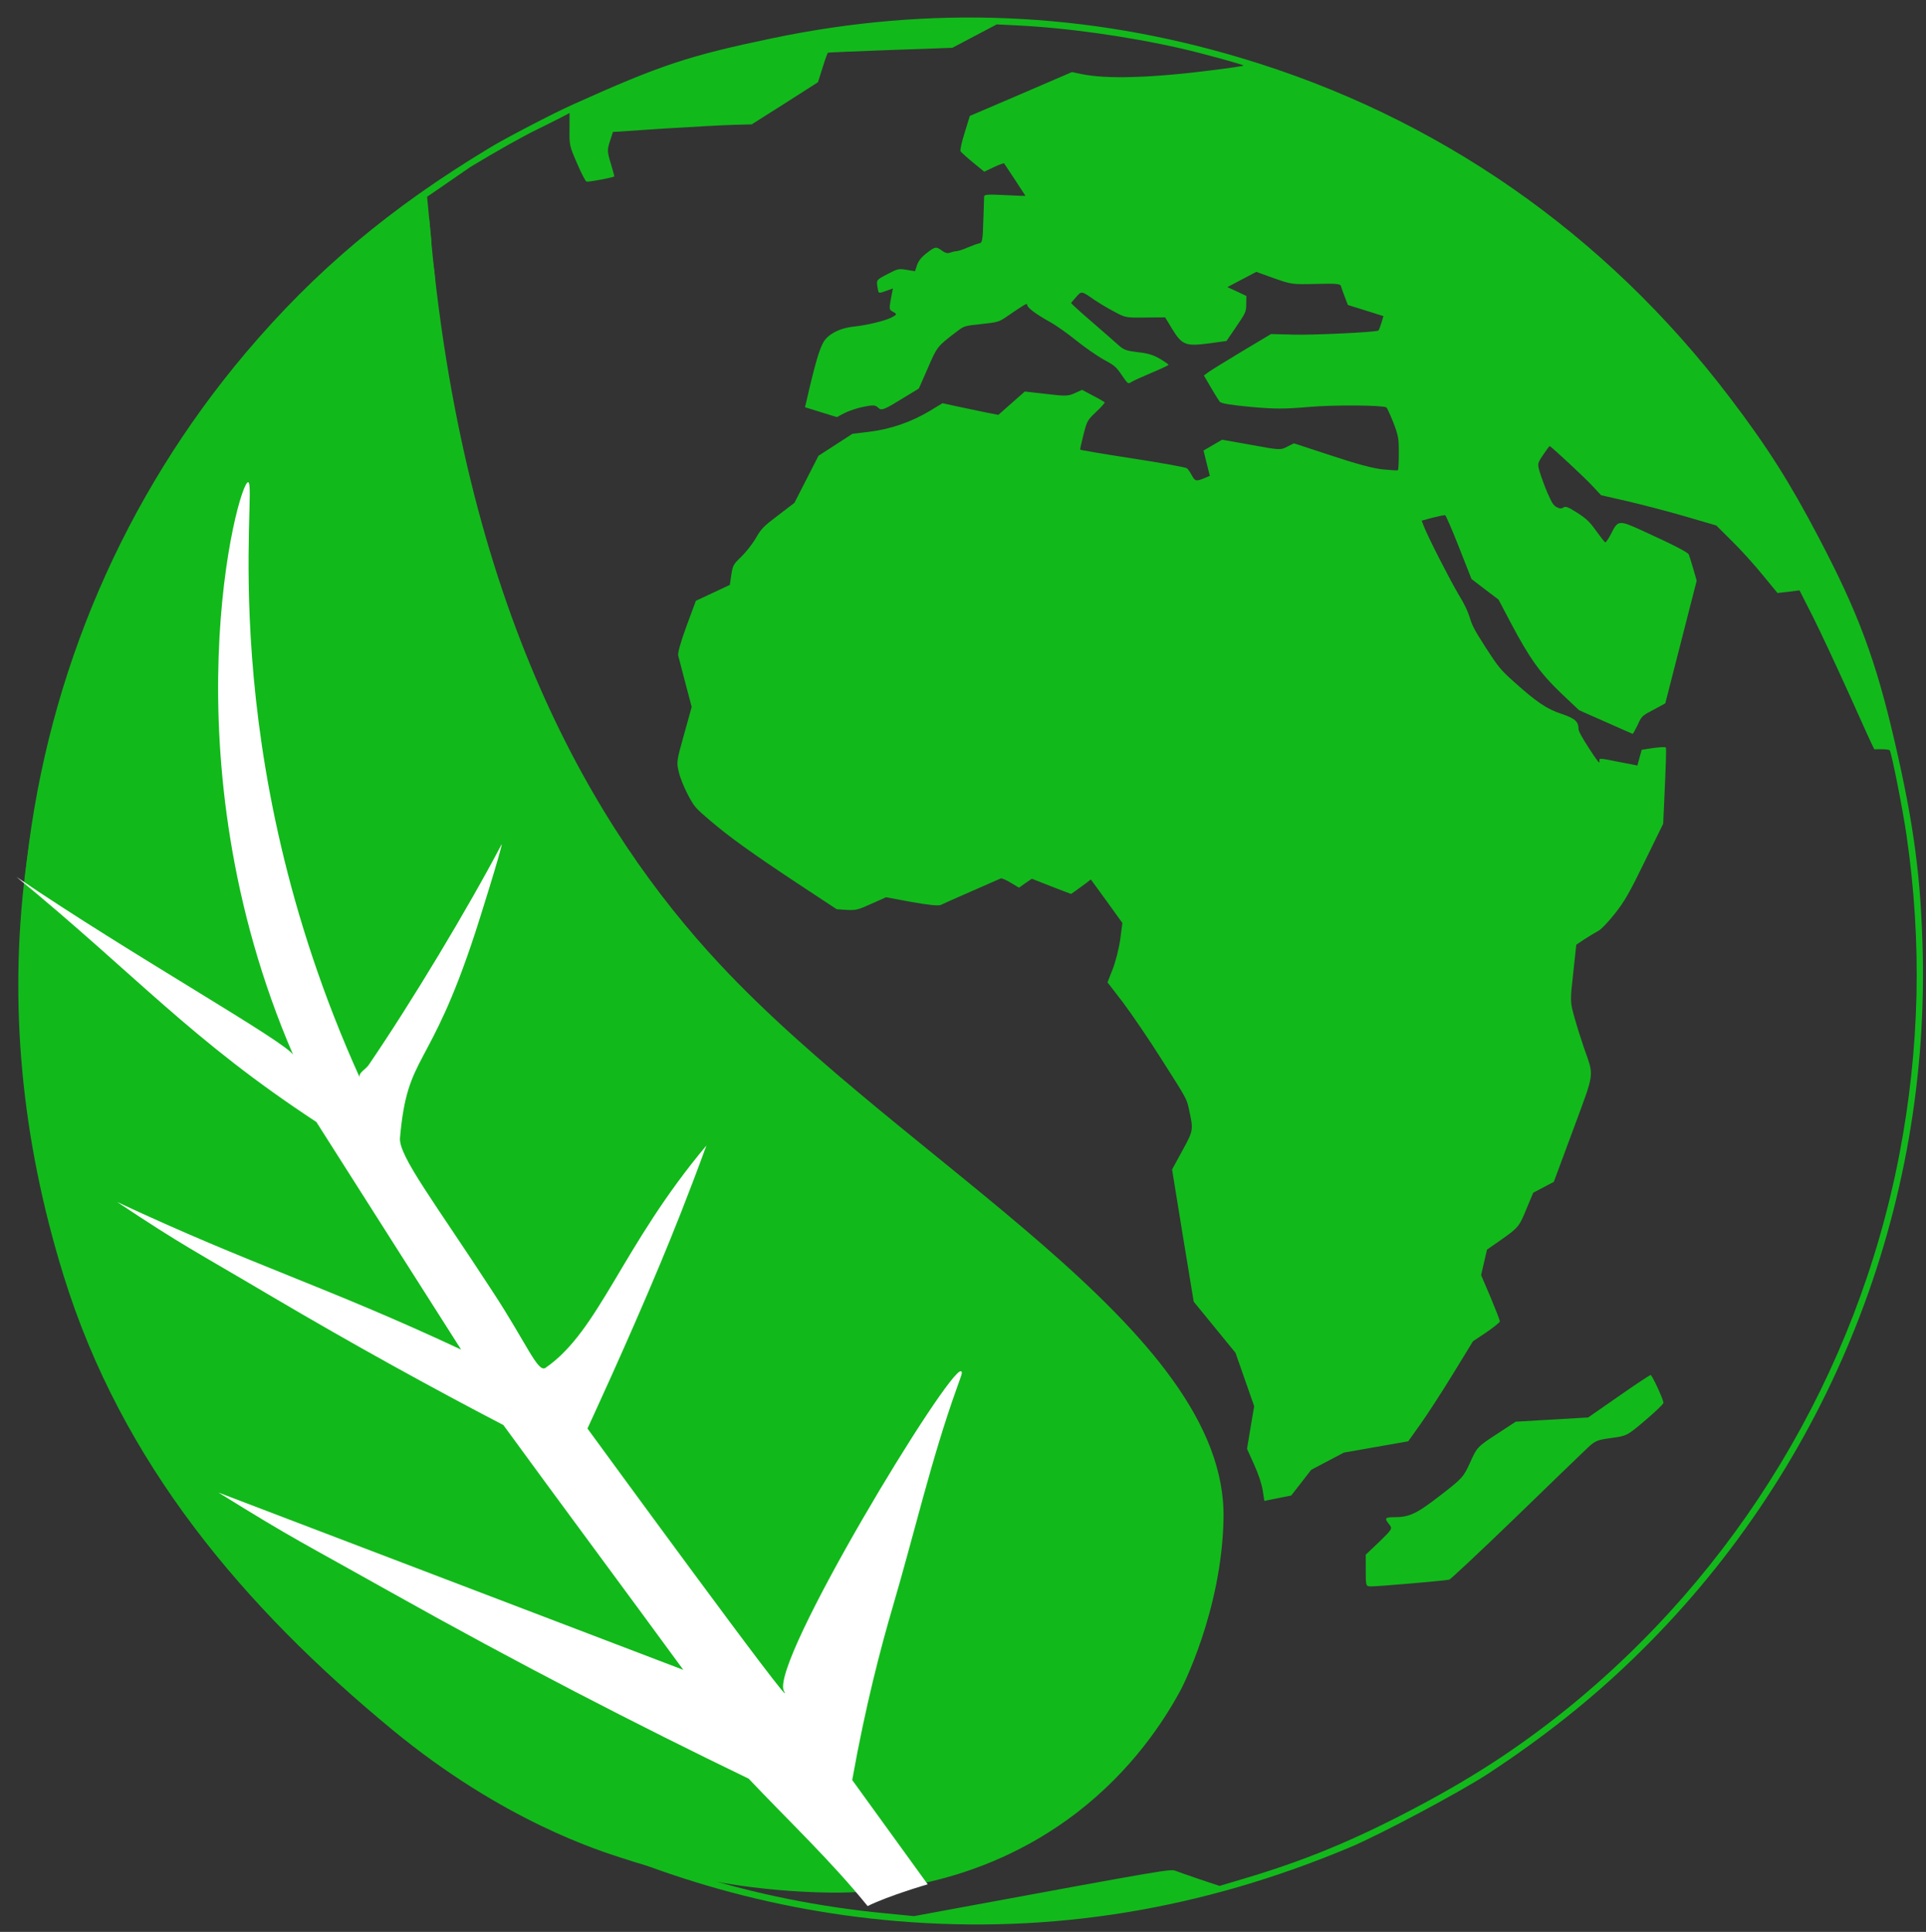 <?xml version="1.0" encoding="utf-8"?>
<!-- Generator: Adobe Illustrator 23.0.5, SVG Export Plug-In . SVG Version: 6.00 Build 0)  -->
<svg version="1.1" id="Warstwa_1" xmlns="http://www.w3.org/2000/svg" xmlns:xlink="http://www.w3.org/1999/xlink" x="0px" y="0px"
	 viewBox="0 0 1276 1280" style="enable-background:new 0 0 1276 1280;" xml:space="preserve">
<rect x="0" y="0" width="1276" height="1280" fill="#333333" stroke="none"/>
<style type="text/css">
	.st0{fill:#12B91B;}
	.st1{fill:#FFFFFF;}
	.st2{display:none;fill:#65B73F;}
</style>
<g transform="translate(0,1280) scale(0.1,-0.1)">
	<path class="st0" d="M3242.4,11819.6c-660.9-398.5-1156.6-816.1-1613.4-1356.1c-805.9-954-1308.5-2121.1-1451.8-3372.4
		c-108.7-948.3,4.1-1927.3,327-2830.2c113.7-317.5,187.5-480.7,372.6-832c182.4-346,270.7-490.4,469.2-763.2
		C2425.1,1173.3,4103.7,225.6,5942.4,71.4C6968-14.5,7960.5,146.8,8946.7,561.6c199.3,83.8,724.8,364.1,910.9,485.6
		c363.4,238.4,673.6,484.5,957.2,757.9c1265,1218.3,1962.2,2914.5,1923.7,4676.2c-11.5,496.4-57,847.6-184.6,1398.9
		c-125.7,545.7-243.8,863-507.2,1362.9c-190.3,363.1-340.7,599.8-587.6,924.2c-825.2,1087-1938.9,1861.2-3234.7,2247.9
		c-1026.4,307.7-2058.6,351-3109.5,131c-551.2-115.2-737.7-176.6-1320.6-439.2C3670.4,12051.9,3345.3,11882.8,3242.4,11819.6z
		 M2894,11540.4l224.2,154.5c176.2,106.3,340.8,198.6,434.9,244.8c61.2,30,135.5,67,165.3,82.6l55.1,29l-0.4-107.4
		c-0.8-106.5-1.2-107.8,49.4-225.2c29.8-69.2,56.5-119.9,63.1-121.9c13.3-4.1,181.9,27.8,184,34.4c0.8,2.7-9.7,41.8-23.5,87
		c-23.3,78.2-24,87.9-5.3,145.7l19.9,61.8l344.2,22.8c189.3,11.6,395.4,23,459.4,24.4l115.7,2.9l220.2,139.5l218.8,139.9l30.6,96.5
		c16.5,53.4,32.4,97.5,35.9,99.3c2.6,1.4,189.4,9.4,415,17.7l408.8,14.5l146.8,77.4l147.7,77.8l110.1-5.6
		c338.3-14.9,752.7-72.3,1110.6-153.9c143.4-32.7,416.3-107.7,413.8-113.5c-0.8-2.7-80.5-14.5-178.8-27.2
		c-426.5-55.1-727.7-64.2-897.2-28.5l-60.4,12.8l-337.6-145.5l-338.9-145.1l-34.3-110.8c-19.5-60.5-31.5-116-27.4-123.9
		c4.6-6.5,41.1-39.8,82.4-73.8l74.7-61.1l63.4,30.1c35.9,16.7,65.7,27.9,68.4,24.9c1.8-3.5,34.3-52.3,72.2-109.4
		c37.9-57.1,68.5-104.6,69-105.5c-0.4-1.3-61.9,0.9-136.6,5c-106.6,5.2-136.2,4.2-137.2-8.7c-0.7-9.3-2.7-81.8-5.4-161.4
		c-3.5-126.9-7.1-145.5-25.1-149.4c-11.5-1.6-45.2-13.8-75.4-26.4c-29.8-13.5-64-24.8-75.9-25.5c-11.9-0.7-31.7-5.5-44.9-10.2
		c-16.7-6.5-32.7-1.6-56.5,16c-36.4,26.6-42.9,24.3-106.8-26.1c-28.2-22.7-45.8-46.5-55-73.6l-12.9-39.2l-55,9
		c-52.8,9-58.9,8-128-28.4c-77.8-41-74.8-36.1-61.8-107.4c3.5-19.4,8.4-20.1,51.3-4.2l46.9,16.9l-13.5-69.7
		c-11.4-65.2-10.9-70.5,10.2-82.9c32.6-17.4,32.7-19.6-4.9-39.4c-42.8-22.6-163.7-51.7-253.6-61.1c-78.5-7.9-150.2-41.2-185.5-84.4
		c-28.9-34.2-55-113.8-100.9-304.4l-34-145.2l105.4-32.7l105.4-32.7l49.8,26.3c28,14.7,85,33.6,126.4,42c64.7,12.9,78.4,12.3,96.4-5
		c24.4-22.9,36.2-17.8,187.9,75.6l82.9,50.4l59.4,135.2c61.9,143.2,61.9,143.2,189.3,240.4c51.7,39.5,52.6,40,165.9,51.7
		c103.6,11.1,117.2,14.9,159.9,44.1c126.3,86.7,144.2,97.2,143.1,84.4c-1.4-18.6,56.1-62,149.1-113.5
		c42.5-23.4,122.8-80.4,177.7-125.2c56.2-45.2,136.9-100.9,179.9-125.2c69.7-37,83.7-48.6,119.7-102.2c39.7-58.4,41.9-60.5,62-47.7
		c11.3,8.2,70.8,35.1,133,61.2c62.2,26.1,113.4,49.7,114.6,53.7c1.7,3.1-24.8,21.6-57,40.3c-43.9,26-80.8,36.7-145.9,43.7
		c-72.6,8.6-91.8,15.3-122.4,41.6c-19.4,17.7-100,88-178.3,156.1c-79.2,67.7-142.3,126-141,127.8c0,2.2,15,20.2,32.7,39.6
		c36.2,41.4,34.9,41.8,121.5-18.6c27.8-18.8,85.6-54.3,128.4-76.3c76.9-42.1,80.4-42.5,209-40.6l131.2,1l44-72.8
		c66.9-109.9,90.1-120,242.5-100l119.8,16.3l53.6,78.5c76.3,111.7,76.7,113,77.2,169.1l1.1,50.8l-62.5,29.6l-63.4,29.1l95.3,50.2
		l96.1,50.7l117.1-42.1c114-40.4,120.2-41.6,277.9-37.8c129.8,3.7,162.6,0.8,165.5-13.3c2.4-8.8,14.1-41.7,25.4-71.5l21.1-54.8
		l117.4-36.4l117.9-37.2l-13.6-46.2c-7.9-25.4-16.2-47.6-20.6-49.9c-20.1-10.6-432.8-30.5-561-26.6l-149.4,3.9l-189.3-113.2
		c-104.3-62.8-204.6-124.6-222.4-137.3l-33.1-24.1l45.9-78.6c25.2-43.6,52.2-86.4,59-95.1c9.5-11.7,74.3-22.3,205.8-34.5
		c155-14.4,227.4-14.1,380-0.7c164,15,492.4,12.7,518.4-2.6c4.9-3,25.3-48.1,45.9-99.8c33.7-87.2,36.7-105.7,36.2-204.2
		c0.4-60.1-2.1-110.5-6.4-112.8c-3.5-1.8-48.6,1.2-100.4,6.2c-65.1,7-167.8,34.4-340.9,91.7l-247,80.9l-45-22.6
		c-42.8-22.6-49.4-22.7-237.5,12.2l-193.4,34.3l-61.5-35.8l-61.5-35.8l20.8-84l20.8-83.9l-32-13.5c-58.7-24.2-64.9-23-86.5,15.8
		c-10.6,20.1-25.6,42.3-33.3,48.3c-7.6,6-169.6,35.7-360.2,64.8c-190.6,29.1-346.7,56.2-346.8,58.4c-1.4,2.6,8.7,47,21.8,98.6
		c22.8,90.2,25.3,96,83.4,151.1c33.8,31.2,58.8,60,57,63.5c-1.4,2.6-35.9,23.5-76.9,44.3l-72.8,38.7l-48.6-22.2
		c-44.2-19.9-61.9-20.3-189.5-4.9l-141.3,16l-87.6-77.4l-87.6-77.4l-89.6,17.5c-49.3,10.9-133.2,28.1-184.6,38.9l-95.9,20.9
		l-82-49.9c-124.8-74.7-259.9-121.3-399.1-138.9l-115.5-14l-112.4-72.7l-112.4-72.7l-79.7-155.9l-79.7-155.9l-107.4-82.3
		c-98.3-74.1-111.2-87.7-148.7-152.1c-22.2-38.5-66.5-94.2-96.8-123.6c-52-49.7-55.8-57.3-65.5-119.4l-9.6-66.5l-112.9-52.8
		l-112-52.3l-62.2-167.9c-39.2-107.8-58.5-177.1-55.1-194.3c3.4-15,25.5-97.1,48.1-184.5l41.4-156.9l-50.9-183.1
		c-49.7-176.9-50.4-184-34.5-248.2c9.2-38.7,34.4-101.3,59.8-149.4c41.9-79.5,48.3-87.3,145.5-170.1
		c130.1-111.2,277.3-216.8,589.7-423.9l251.4-165.6l65.9-4.3c61.9-3.1,74.7,0.3,163.9,40.6l96.7,43.2l170.8-31.7
		c119.3-20.9,178.2-26.7,193.9-18.4c13.1,6.9,105.5,47.8,205.3,91.4c99.8,43.7,186,81.3,190.4,83.6c5.2,2.8,34.2-9.9,65.1-28.2
		l55.5-33.3l42.2,30.1l42.7,29.2l129.7-51.1l130.1-49.8l33.5,23.3c18.7,13.2,47.4,35,66.1,48.3l31.7,24.5l105.2-144.4l103.8-144
		l-14.1-106.8c-8-58.9-30.4-147.8-49.3-196.8l-35.2-90l102.3-132.6c55.9-74.4,173.2-245.9,261.9-386.8
		c160.9-252.4,160.9-252.4,175.7-322.8c29.9-137.2,29.9-137.2-44.5-273.6l-67.6-123.8l71.2-438.1l72.1-437.7l138.4-169.4
		l138.4-169.4l61.7-176.3l62.1-177.2l-23.9-141l-23.5-141.9l46.4-102.8c31.1-69.6,50-126.6,57.6-172.9l10.8-69.1l88.9,17.8
		l88.9,17.8l66.7,85.4l65.8,84.9l108.4,57.1l108.4,57.1l212.6,37.2l213.5,37.7l84.1,118c46.8,66,143.4,215.2,214.7,332l130.2,212.7
		l88.4,58.9c48.3,33.3,89.2,66,89.9,73.1c-0.1,6.6-28.2,78.9-61.7,159.5l-62.8,146.7l19.4,83.9l19.8,85.3l80.1,55.6
		c128,89.8,132.3,94.3,180.6,212.4l45.4,108.8l68.2,35.9l68.2,35.9l128.7,347c144.5,391,138.8,346.7,71.5,540.2
		c-18.8,54.8-47.7,145.7-63.6,203.2c-28.7,103.2-28.8,105.4-8,292.8l20.3,188.2l55.3,37c30.1,19.2,69.8,43.5,89,53.6
		c21,11.1,62,53.9,112,116c65.4,83.6,95.6,136.4,198,346.7l121.5,248.3l6.6,144.2c11.7,259.6,15,352.9,10.8,360.8
		c-2.3,4.4-39.4,2.7-82.1-3.1l-77.5-11.8l-14.8-52.5l-13.9-52l-115.8,22.7c-146,29.1-138.9,28.4-134.8,1.5
		c1.2-15-20.2,12.8-68.6,87.8c-47.5,73.2-71.4,116.4-70.8,130.2c-0.2,49-23.6,70.2-111.7,99.7c-98.3,31.9-168.3,79.9-314.7,211.5
		c-91,81.6-104.2,98.1-187.3,226.2c-74,115.1-92,149.1-106.8,200.5c-12.8,41.3-36,91.6-72.6,150.4
		c-55.4,92.5-206.2,387.1-231.5,454.1l-14.5,38.1l73.4,19.7c40.4,10.1,77.8,17.6,81.8,16.3c5.3-1.7,46.7-97.1,92-212.8l82.7-209.9
		l89.8-68.8l89.4-67.9l81.5-154.7c123.4-234.2,197.6-336.9,336.6-469.1l115.4-108.9l176.2-78c95.9-42.1,176.7-78.8,178.9-78.8
		c1.8-1.3,16.7,25.5,32.8,58.6c27.4,60.2,28.3,60.7,106.1,101.7l77.3,41.9l104,406.5l104,406.5l-22.9,79.5
		c-12.9,43.5-26.1,85.6-29.4,93.9c-8.3,15.7-101.7,63.7-310.5,159.1c-152.6,69.2-159.2,69.1-204.1-21.6
		c-16.5-32.2-34.1-58.2-39-57.4c-4.5,2.1-31.3,36-60.4,76.5c-43.3,60.9-64.9,80.8-125.8,120.1c-60.5,38.5-76.9,44.3-90.9,34.7
		c-12.2-8.7-27.2-7.7-44.7,2.1c-21.9,11.9-31.5,28-60.8,94.1c-18.6,43.8-41.1,105.6-50.6,136.3c-16.7,57.1-17.1,58,22.2,116.7
		c21.8,32.7,40.7,58.3,43.4,57.5c15.2-7.6,233.8-210.6,281.3-262.6l58.8-62.8l171.4-39.2c94.1-21.8,266.1-66.3,382.1-100.1
		l209.9-61.3l103.4-103c57.3-55.8,148.7-157.2,202.7-223.7l99.3-120.7l72.7,8.2l73.1,9.5l89-175.3
		c48.5-96.2,158.7-332.9,245.9-525.9c86.3-193.5,158.6-351.9,160.8-351.8c2.2,0,24.8-0.4,51.3,0.2c25.6,0.1,48.7-3.4,51-7.7
		c14.3-27.1,86.6-393.2,111-562.3c104-712.3,87.6-1412.1-47.5-2115.3c-280.8-1456.6-1073.7-2770-2227.5-3693
		C10042,1208,9750,1018.4,9365.5,815.8c-402-211.9-729.6-346.6-1129.6-464.7l-156.3-46.6l-128.6,42.8
		c-70.8,24.1-143.3,49.5-161.6,56.6c-35.2,13.8-50.6,11.3-1469.1-250.6l-264.5-49l-200.1,19.6c-855.4,82.9-1671.2,336.3-2427.3,754
		l-166.8,91.9l-214.9,297.6c-213.6,297.2-214.9,297.6-277.7,338.3c-34.9,21.8-93.9,72.2-131.4,109.4l-67.8,69.2L2522,1911
		c-35.1,92-45.7,131.1-38.4,142.8c4.2,8.9,24.7,44.3,44.3,79.2l34.9,63l-27.1,47.1c-14.7,25.8-52.7,89.5-83,140.5l-55,93.8
		l56.3,115.6l56.7,117l-49.3,93.5l-49.7,94.4l65.5,386.3c35.7,212,66.3,391.1,68.4,397.8c2.5,8,41.1,19.4,97.9,30.4l93.7,19.2
		l13.8,56.4c9.4,35.1,16.8,266.8,19.9,600l5.2,543.2l112.5,91.7l112.5,91.7l14.6,59.1c28,116.4,28.6,108.9-15.5,167.1
		c-32.3,42.2-70.5,74.5-191.6,155.9l-150.6,101.5l-139.4,10.3l-139.4,10.3l-87.8,160.3l-86.5,159.9l-199.3,1l-198,0.6l-110.6,214.1
		l-109.8,214.6l0.9,83.1l1.7,83.5l-65.4,39.3c-62.2,37.6-72.4,40-187.8,42.8l-122.5,3.6l-69.3,80.7l-69.3,80.7l-69,166.9
		c-37.3,92-74.3,170.7-82.4,175.4c-19.7,12-332.5,156.4-335.1,155c-1.7-0.9-50.5-56.8-107.8-123.8
		c-102.6-118.8-107.8-123.8-188.2-166.2c-45.4-23.9-83.1-41.5-84.4-38.9c-5.1,9.6,24.2,252.8,50.3,417.3
		c85.2,541.8,250.9,1098.1,474.5,1593.3c95.3,211,88,201.6,198.1,261.8c73.4,40.9,134.3,65.2,267.2,107.3l172.9,55.4l15.8,48.5
		c9.6,28.5,12.5,75.8,7.8,112.4c-5.5,48.5,0.3,90.6,22.9,170.6l30,106.2l70.2,42.6c61.1,36.7,75.4,49.8,104,97.2
		c39.3,65.4,126.3,167.1,178.9,209.3c20.8,17.7,149,100.8,285,185.9l248.1,154.2l13.3,40.5c7.5,21.8,20.5,73.3,28.9,114.6
		c15.2,72.8,16.5,74.6,59.3,97.2c60.8,30.9,177.8,73.6,212.6,77.5c15.9,1.7,35.5-5.9,45.9-17.1c9.1-10.9,31.9-26.7,48.9-35.6
		c24.1-11.9,34.6-25.3,49.4-59.9c15.9-40.8,19.5-43.3,28.9-29.4c6.4,9,28.4,77.5,48.9,150.8c33.2,121.3-13.3,185.3-12.8,351.9
		l-28.1,292.4 M674,4273.4c101-113.2,249.2-288.5,328.7-388.4l144.8-181.6l93.9-195.1l93.9-195.1l160.9-106.1
		c88.3-57.3,162.7-109.6,166-115.8c2.8-5.2,20.8-83.9,39.9-173.2l34.9-163.6l128.6-267.2l129.9-267.6l133.4-124
		c139.3-128.7,206.8-208.1,456.9-536.4l116.4-153l97.6-58c73.4-43.9,129.1-88.3,232-185.9c75.3-70.9,131.7-127.1,125.1-125
		c-19.1,6.7-230.3,146.6-355.9,236.7c-621.1,445.4-1139,985.3-1578.1,1644.9C993.4,3262.7,738,3760,590.9,4149.2
		c-61.9,166.1-114.3,325-107.3,328.7C486.2,4479.3,572.6,4387.5,674,4273.4z"/>
	<path class="st0" d="M10723.3,3548.4l-201.7-140.1l-239.9-14l-239.9-14l-128.1-84c-125.1-81.5-129.5-86.6-173.7-185.9
		c-44.2-98-53-107-200.2-220.3c-156-121-203.1-142.6-303.2-142.6c-61.8,0-66.2-6.4-32.4-48.4c22.1-26.7,19.1-31.8-66.2-114.6
		l-89.8-85.3v-104.4c0-105.7,0-105.7,38.3-105.7c48.6,0,493.1,38.2,515.2,44.6c8.8,2.5,204.6,185.9,434.2,407.5
		c229.6,222.8,444.5,430.4,476.9,460.9c54.5,52.2,67.7,57.3,161.9,70c101.6,14,104.5,14,225.2,117.1
		c66.2,56,120.7,108.2,120.7,115.9c0,21.6-75.1,184.6-85.4,184.6C10929.3,3688.4,10833.7,3626,10723.3,3548.4z"/>
</g>
<path class="st1" d="M340.9,893l0.8,2.1C340.8,894,340.9,893,340.9,893z"/>
<path class="st1" d="M4.4,439.3"/>
<path class="st1" d="M337.8,577.9"/>
<path class="st1" d="M444.9,579"/>
<g>
	<path class="st2" d="M719.5,858.3c0.2,0.3,0.4,0.7,0.5,1.1c54.8,141.4,40.5,288.8-36.2,354.2c-103.2,88.1-348.6,52.8-493.1-169
		c-0.7-1-1.1-2.2-1.4-3.4C150,825.9,110.8,610.6,71.5,395.4c-0.8-4.7,2-9.2,6.5-10.5c43-12,107.2-23.1,182.4-11.4
		C444,402,546.4,543.4,568.4,575.6c0.2,0.3,0.4,0.6,0.5,0.9C619.1,670.4,669.3,764.3,719.5,858.3z"/>
	<path class="st0" d="M771.6,930.8c3.1,1.6,5,4.8,4.9,8.3c-5.3,231.1-87.9,278.8-106.6,288.2c-125.1,62.6-372-97.7-599.8-428.3
		c-1.7-2.4-2.1-5.6-1.1-8.4c50.1-137.7,100.2-275.4,150.4-413.1c1.4-4,5.4-6.4,9.6-6l85.7,9.1c3.7,0.4,6.7,2.9,7.8,6.5
		c21.1,69.1,57.8,160.5,123.4,255.1C555.9,800.8,691.4,887.9,771.6,930.8z"/>
	<path class="st0" d="M551.2,1254c-33.7-0.4-83.5-4.5-140-23.2c-13.5-4.5-77.6-23.9-151.5-84.9c-98-80.9-179.1-176.3-217.6-300.8
		c-56.4-182.2-31.5-355,60.2-520.8c44.2-80,94.1-124.9,105.9-135.6c22.7-20.8,44.2-36.9,62.1-49c5.8-3.9,13.6-0.1,14.2,6.8
		C306.1,402.6,393.7,549.9,477,639c123.8,132.6,335.9,241.2,333.6,367c-1.1,61.6-28.1,113.2-28.1,113.2
		c-11.4,21.3-32.6,53.7-69.2,81.9C647.6,1251.5,576.4,1254.2,551.2,1254z"/>
</g>
<path class="st1" d="M144.7,988.9c51,31.7,55.3,32.9,114.7,66.3c83.8,47,163.3,87.9,236.6,123.3c26.4,27.9,54.4,54.3,78.8,84.4
	c14.5-7.1,39.8-14.4,39.8-14.4s-30.8-42.6-50-69.1c8.8-49.3,19-88,26.8-114.6c14.2-48.2,25.5-97.7,42.4-144.8
	c3.3-9.3,4.1-10.8,2.9-11.4c-7.3-3.8-127.5,194-117.3,211.9c11.5,20.2-130.2-174-130.2-174c0,0,26.4-56.8,48.3-109.4
	c7.9-18.9,18.6-45.5,30.5-78.1c-56.2,66.9-70.8,122.6-106.6,147.3c-5.1,3.5-12.5-16.2-34.8-50.2C288,796.7,264,765.9,265,753.9
	c5-57.1,19.3-42.5,49.9-136.1c1.4-4.1,17.8-56.2,17.5-58.5c-22.4,42.6-59.8,104.8-88.2,146.4c-1.9,2.8-7.2,5.3-5.8,8.4
	c-98.5-217.7-67.3-393.9-74-394.6c-6.6-0.7-55.5,182,29.9,379.6c-3.5-8.1-108-66.7-183.4-118.1c80.5,66.2,115,107.4,198.7,162.4
	c32,50.3,63.9,100.6,95.9,150.8c-90.7-42.4-137.2-55.4-227.9-97.8c44.2,29.4,49.2,31.1,103.3,63.1c53.8,31.7,105,59.9,152.6,84.7
	c32.9,45.2,86.2,117,119.2,162.2"/>
</svg>
